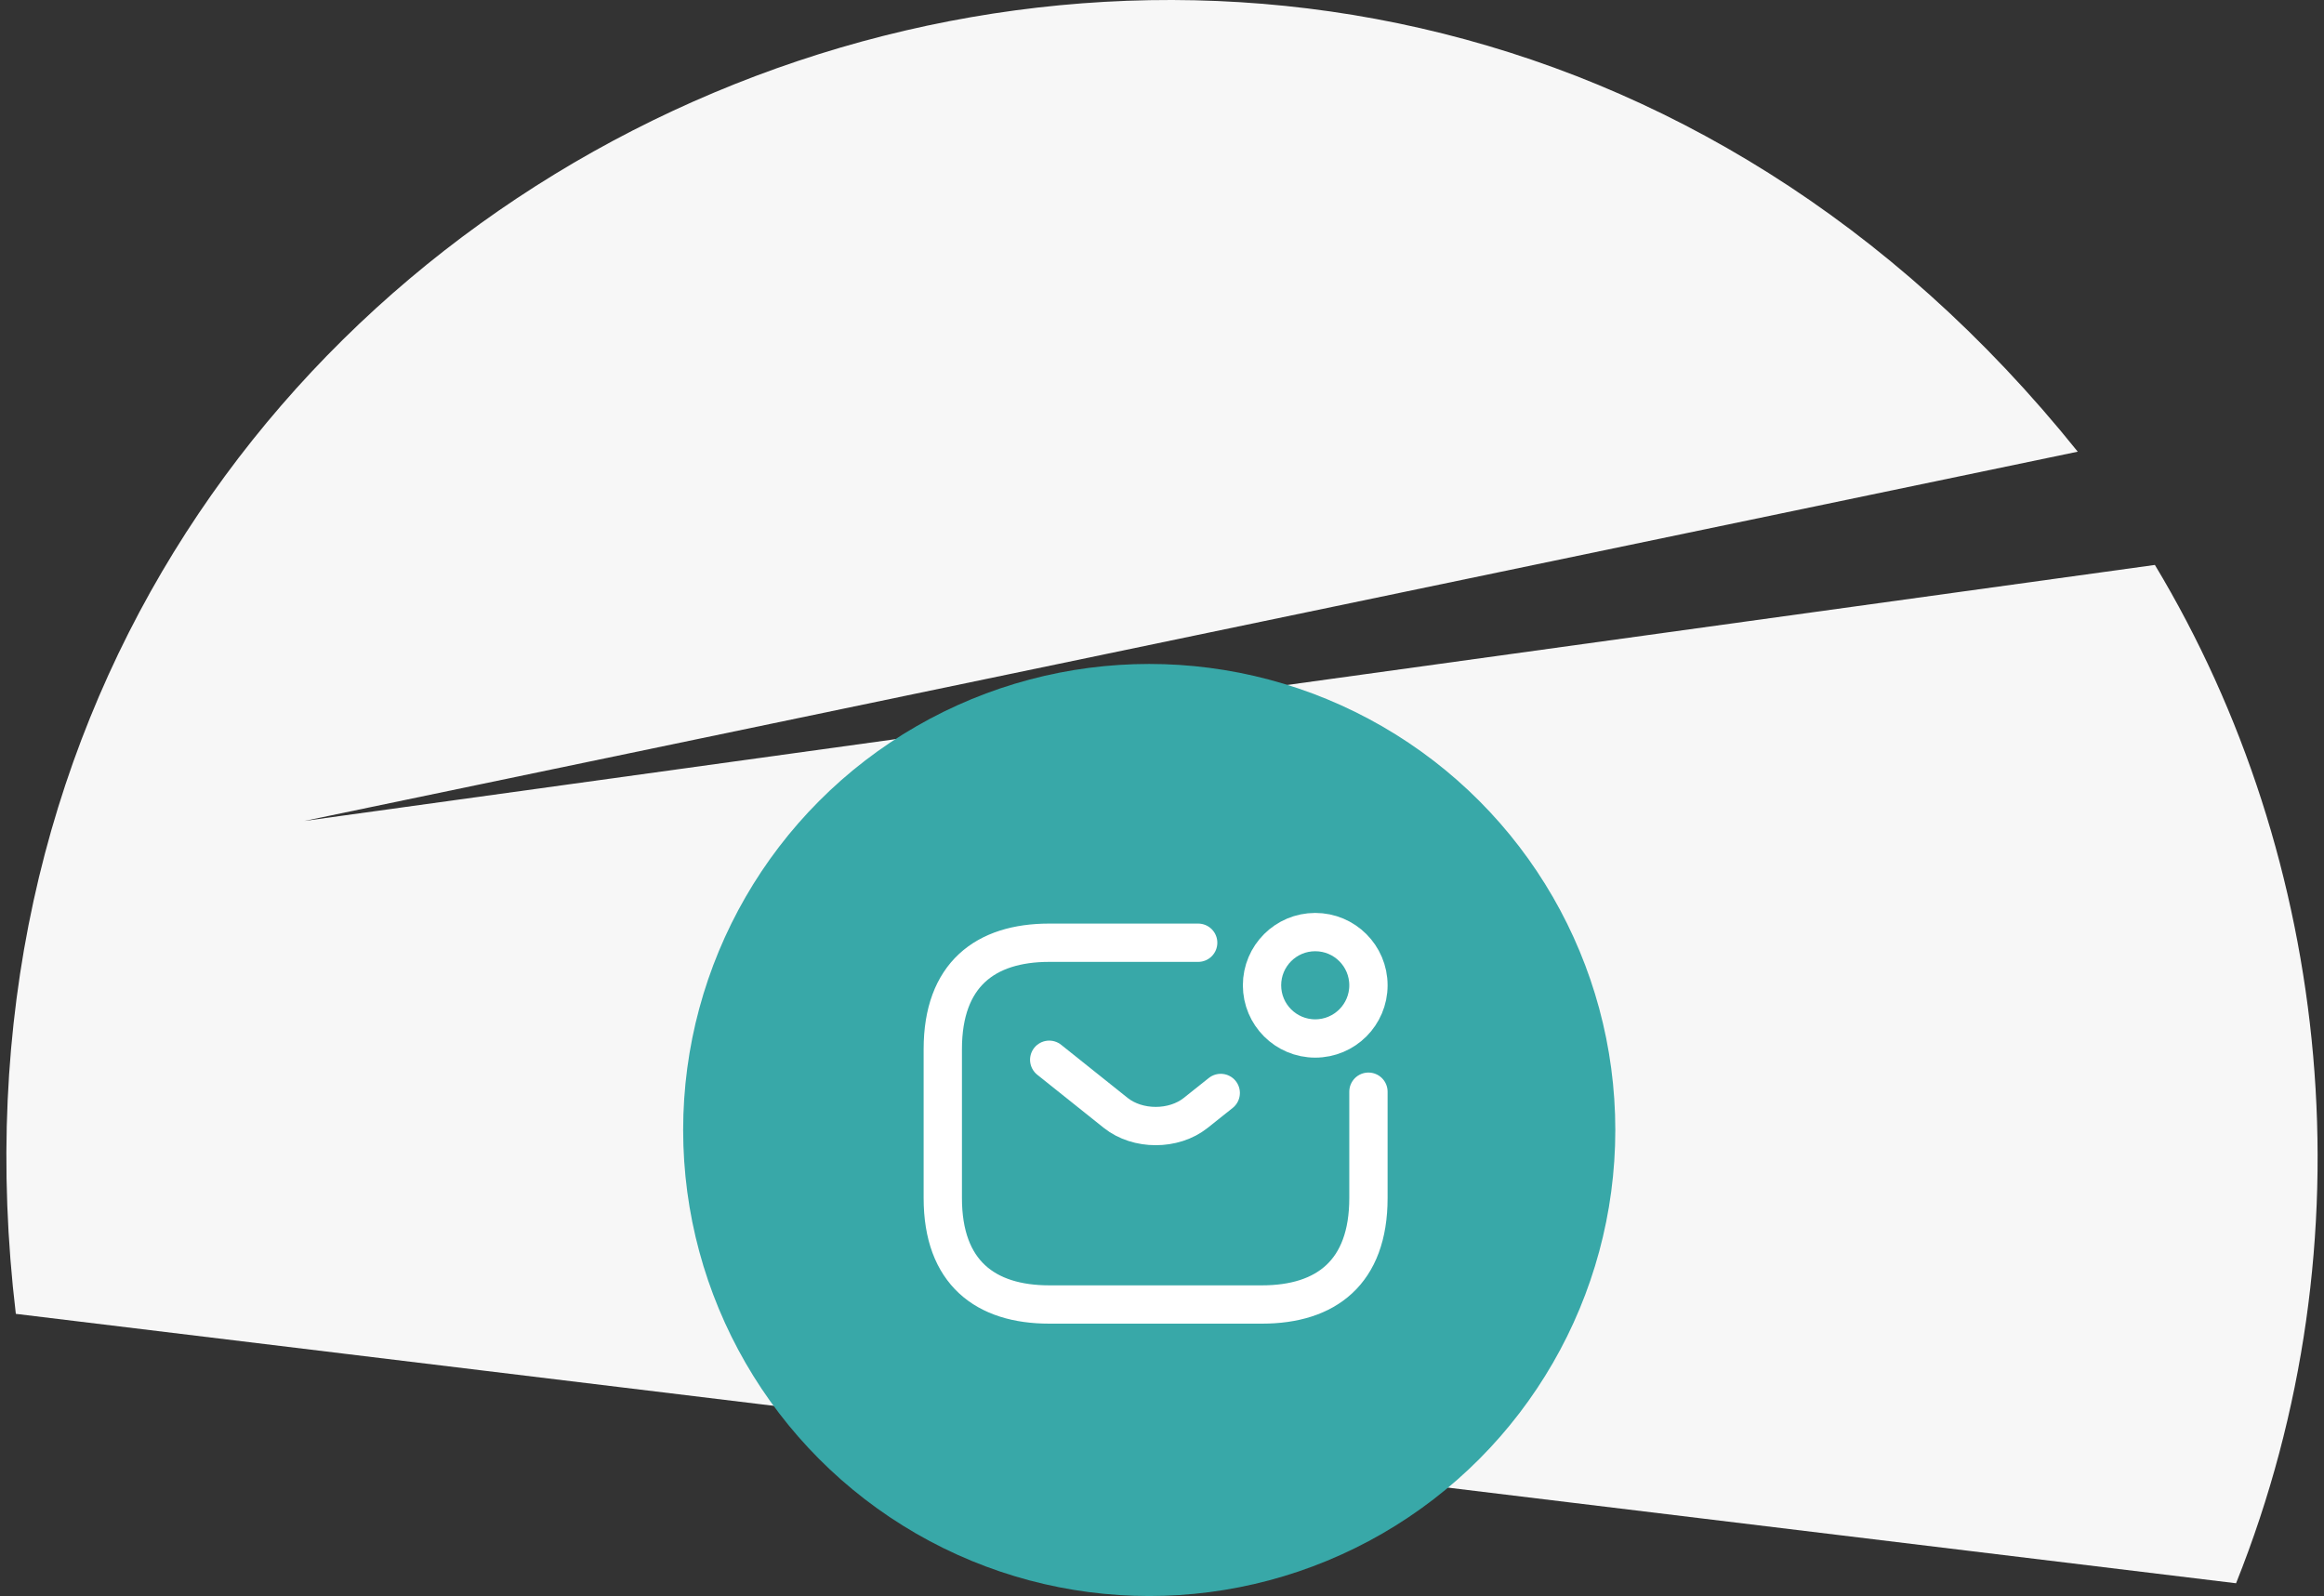 <svg width="182" height="125" viewBox="0 0 182 125" fill="none" xmlns="http://www.w3.org/2000/svg">
<rect x="0" y="0" width="182" height="125" fill="#333333" stroke="none"/>
<g clip-path="url(#clip0_1332_48285)">
<path fill-rule="evenodd" clip-rule="evenodd" d="M175.113 124C185.847 97.184 182.6 67.242 168.756 44.245L23.835 64.296L162.715 35.375C104.183 -37.558 -9.742 10.817 1.24 102.9L175.113 124Z" fill="#F7F7F7"/>
<circle cx="90" cy="88.5" r="36.5" fill="#38A8A8"/>
<path d="M107.167 85.501V93.834C107.167 99.667 103.833 102.167 98.833 102.167H82.167C77.167 102.167 73.833 99.667 73.833 93.834V82.167C73.833 76.334 77.167 73.834 82.167 73.834H93.833" stroke="white" stroke-width="3" stroke-miterlimit="10" stroke-linecap="round" stroke-linejoin="round"/>
<path d="M82.167 83L87.383 87.167C89.1 88.533 91.917 88.533 93.633 87.167L95.6 85.6" stroke="white" stroke-width="3" stroke-miterlimit="10" stroke-linecap="round" stroke-linejoin="round"/>
<path d="M103 81.333C105.301 81.333 107.167 79.468 107.167 77.167C107.167 74.865 105.301 73 103 73C100.699 73 98.833 74.865 98.833 77.167C98.833 79.468 100.699 81.333 103 81.333Z" stroke="white" stroke-width="3" stroke-miterlimit="10" stroke-linecap="round" stroke-linejoin="round"/>
</g>
<defs>
<clipPath id="clip0_1332_48285">
<rect width="181" height="125" fill="white" transform="translate(0.5)"/>
</clipPath>
</defs>
</svg>
